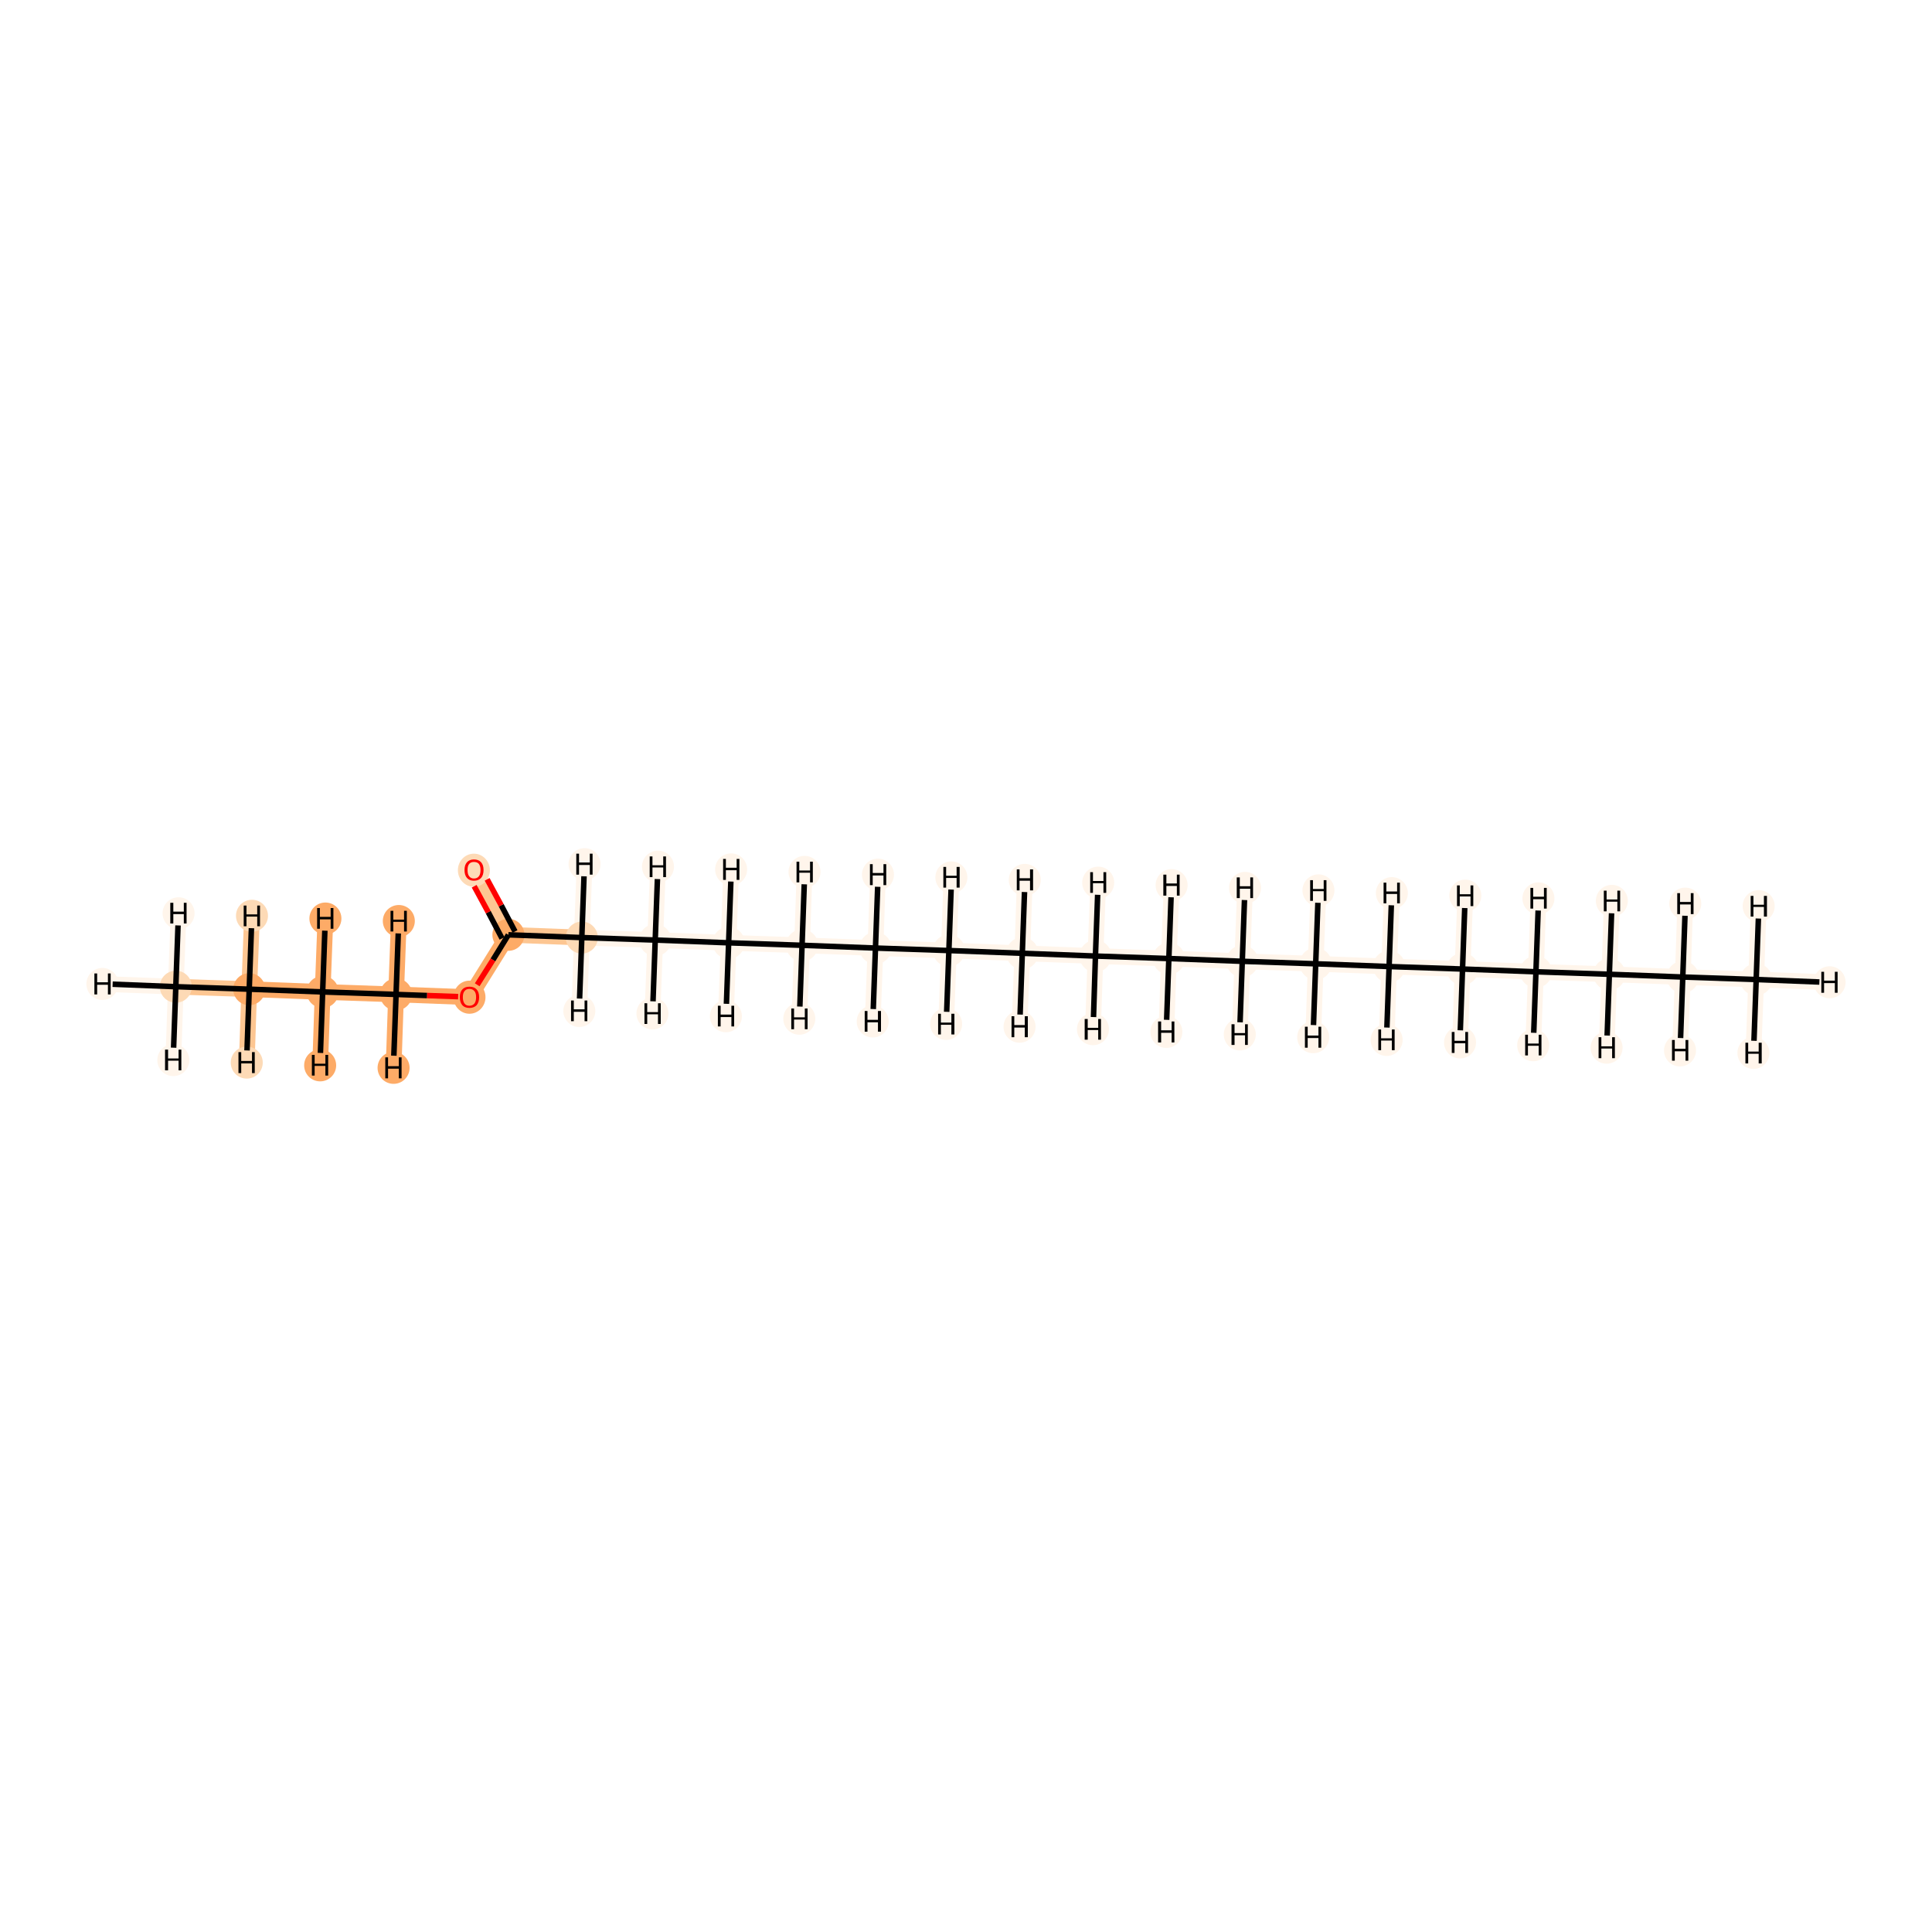 <?xml version='1.0' encoding='iso-8859-1'?>
<svg version='1.1' baseProfile='full'
              xmlns='http://www.w3.org/2000/svg'
                      xmlns:rdkit='http://www.rdkit.org/xml'
                      xmlns:xlink='http://www.w3.org/1999/xlink'
                  xml:space='preserve'
width='700px' height='700px' viewBox='0 0 700 700'>
<!-- END OF HEADER -->
<rect style='opacity:1.0;fill:#FFFFFF;stroke:none' width='700.0' height='700.0' x='0.0' y='0.0'> </rect>
<path d='M 636.3,354.9 L 609.7,354.0' style='fill:none;fill-rule:evenodd;stroke:#FFF5EB;stroke-width:5.7px;stroke-linecap:butt;stroke-linejoin:miter;stroke-opacity:1' />
<path d='M 636.3,354.9 L 662.9,355.9' style='fill:none;fill-rule:evenodd;stroke:#FFF5EB;stroke-width:5.7px;stroke-linecap:butt;stroke-linejoin:miter;stroke-opacity:1' />
<path d='M 636.3,354.9 L 635.3,381.5' style='fill:none;fill-rule:evenodd;stroke:#FFF5EB;stroke-width:5.7px;stroke-linecap:butt;stroke-linejoin:miter;stroke-opacity:1' />
<path d='M 636.3,354.9 L 637.2,328.3' style='fill:none;fill-rule:evenodd;stroke:#FFF5EB;stroke-width:5.7px;stroke-linecap:butt;stroke-linejoin:miter;stroke-opacity:1' />
<path d='M 609.7,354.0 L 583.1,353.0' style='fill:none;fill-rule:evenodd;stroke:#FFF5EB;stroke-width:5.7px;stroke-linecap:butt;stroke-linejoin:miter;stroke-opacity:1' />
<path d='M 609.7,354.0 L 608.7,380.6' style='fill:none;fill-rule:evenodd;stroke:#FFF5EB;stroke-width:5.7px;stroke-linecap:butt;stroke-linejoin:miter;stroke-opacity:1' />
<path d='M 609.7,354.0 L 610.6,327.4' style='fill:none;fill-rule:evenodd;stroke:#FFF5EB;stroke-width:5.7px;stroke-linecap:butt;stroke-linejoin:miter;stroke-opacity:1' />
<path d='M 583.1,353.0 L 556.5,352.1' style='fill:none;fill-rule:evenodd;stroke:#FFF5EB;stroke-width:5.7px;stroke-linecap:butt;stroke-linejoin:miter;stroke-opacity:1' />
<path d='M 583.1,353.0 L 584.0,326.4' style='fill:none;fill-rule:evenodd;stroke:#FFF5EB;stroke-width:5.7px;stroke-linecap:butt;stroke-linejoin:miter;stroke-opacity:1' />
<path d='M 583.1,353.0 L 582.1,379.6' style='fill:none;fill-rule:evenodd;stroke:#FFF5EB;stroke-width:5.7px;stroke-linecap:butt;stroke-linejoin:miter;stroke-opacity:1' />
<path d='M 556.5,352.1 L 529.9,351.1' style='fill:none;fill-rule:evenodd;stroke:#FFF5EB;stroke-width:5.7px;stroke-linecap:butt;stroke-linejoin:miter;stroke-opacity:1' />
<path d='M 556.5,352.1 L 555.5,378.7' style='fill:none;fill-rule:evenodd;stroke:#FFF5EB;stroke-width:5.7px;stroke-linecap:butt;stroke-linejoin:miter;stroke-opacity:1' />
<path d='M 556.5,352.1 L 557.4,325.5' style='fill:none;fill-rule:evenodd;stroke:#FFF5EB;stroke-width:5.7px;stroke-linecap:butt;stroke-linejoin:miter;stroke-opacity:1' />
<path d='M 529.9,351.1 L 503.3,350.2' style='fill:none;fill-rule:evenodd;stroke:#FFF5EB;stroke-width:5.7px;stroke-linecap:butt;stroke-linejoin:miter;stroke-opacity:1' />
<path d='M 529.9,351.1 L 530.9,324.5' style='fill:none;fill-rule:evenodd;stroke:#FFF5EB;stroke-width:5.7px;stroke-linecap:butt;stroke-linejoin:miter;stroke-opacity:1' />
<path d='M 529.9,351.1 L 529.0,377.7' style='fill:none;fill-rule:evenodd;stroke:#FFF5EB;stroke-width:5.7px;stroke-linecap:butt;stroke-linejoin:miter;stroke-opacity:1' />
<path d='M 503.3,350.2 L 476.7,349.2' style='fill:none;fill-rule:evenodd;stroke:#FFF5EB;stroke-width:5.7px;stroke-linecap:butt;stroke-linejoin:miter;stroke-opacity:1' />
<path d='M 503.3,350.2 L 502.4,376.8' style='fill:none;fill-rule:evenodd;stroke:#FFF5EB;stroke-width:5.7px;stroke-linecap:butt;stroke-linejoin:miter;stroke-opacity:1' />
<path d='M 503.3,350.2 L 504.3,323.6' style='fill:none;fill-rule:evenodd;stroke:#FFF5EB;stroke-width:5.7px;stroke-linecap:butt;stroke-linejoin:miter;stroke-opacity:1' />
<path d='M 476.7,349.2 L 450.1,348.3' style='fill:none;fill-rule:evenodd;stroke:#FFF5EB;stroke-width:5.7px;stroke-linecap:butt;stroke-linejoin:miter;stroke-opacity:1' />
<path d='M 476.7,349.2 L 477.7,322.6' style='fill:none;fill-rule:evenodd;stroke:#FFF5EB;stroke-width:5.7px;stroke-linecap:butt;stroke-linejoin:miter;stroke-opacity:1' />
<path d='M 476.7,349.2 L 475.8,375.8' style='fill:none;fill-rule:evenodd;stroke:#FFF5EB;stroke-width:5.7px;stroke-linecap:butt;stroke-linejoin:miter;stroke-opacity:1' />
<path d='M 450.1,348.3 L 423.5,347.3' style='fill:none;fill-rule:evenodd;stroke:#FFF5EB;stroke-width:5.7px;stroke-linecap:butt;stroke-linejoin:miter;stroke-opacity:1' />
<path d='M 450.1,348.3 L 449.2,374.8' style='fill:none;fill-rule:evenodd;stroke:#FFF5EB;stroke-width:5.7px;stroke-linecap:butt;stroke-linejoin:miter;stroke-opacity:1' />
<path d='M 450.1,348.3 L 451.1,321.7' style='fill:none;fill-rule:evenodd;stroke:#FFF5EB;stroke-width:5.7px;stroke-linecap:butt;stroke-linejoin:miter;stroke-opacity:1' />
<path d='M 423.5,347.3 L 396.9,346.4' style='fill:none;fill-rule:evenodd;stroke:#FFF5EB;stroke-width:5.7px;stroke-linecap:butt;stroke-linejoin:miter;stroke-opacity:1' />
<path d='M 423.5,347.3 L 424.5,320.7' style='fill:none;fill-rule:evenodd;stroke:#FFF5EB;stroke-width:5.7px;stroke-linecap:butt;stroke-linejoin:miter;stroke-opacity:1' />
<path d='M 423.5,347.3 L 422.6,373.9' style='fill:none;fill-rule:evenodd;stroke:#FFF5EB;stroke-width:5.7px;stroke-linecap:butt;stroke-linejoin:miter;stroke-opacity:1' />
<path d='M 396.9,346.4 L 370.4,345.4' style='fill:none;fill-rule:evenodd;stroke:#FFF5EB;stroke-width:5.7px;stroke-linecap:butt;stroke-linejoin:miter;stroke-opacity:1' />
<path d='M 396.9,346.4 L 396.0,372.9' style='fill:none;fill-rule:evenodd;stroke:#FFF5EB;stroke-width:5.7px;stroke-linecap:butt;stroke-linejoin:miter;stroke-opacity:1' />
<path d='M 396.9,346.4 L 397.9,319.8' style='fill:none;fill-rule:evenodd;stroke:#FFF5EB;stroke-width:5.7px;stroke-linecap:butt;stroke-linejoin:miter;stroke-opacity:1' />
<path d='M 370.4,345.4 L 343.8,344.4' style='fill:none;fill-rule:evenodd;stroke:#FFF5EB;stroke-width:5.7px;stroke-linecap:butt;stroke-linejoin:miter;stroke-opacity:1' />
<path d='M 370.4,345.4 L 371.3,318.8' style='fill:none;fill-rule:evenodd;stroke:#FFF5EB;stroke-width:5.7px;stroke-linecap:butt;stroke-linejoin:miter;stroke-opacity:1' />
<path d='M 370.4,345.4 L 369.4,372.0' style='fill:none;fill-rule:evenodd;stroke:#FFF5EB;stroke-width:5.7px;stroke-linecap:butt;stroke-linejoin:miter;stroke-opacity:1' />
<path d='M 343.8,344.4 L 317.2,343.5' style='fill:none;fill-rule:evenodd;stroke:#FFF5EB;stroke-width:5.7px;stroke-linecap:butt;stroke-linejoin:miter;stroke-opacity:1' />
<path d='M 343.8,344.4 L 342.8,371.0' style='fill:none;fill-rule:evenodd;stroke:#FFF5EB;stroke-width:5.7px;stroke-linecap:butt;stroke-linejoin:miter;stroke-opacity:1' />
<path d='M 343.8,344.4 L 344.7,317.9' style='fill:none;fill-rule:evenodd;stroke:#FFF5EB;stroke-width:5.7px;stroke-linecap:butt;stroke-linejoin:miter;stroke-opacity:1' />
<path d='M 317.2,343.5 L 290.6,342.5' style='fill:none;fill-rule:evenodd;stroke:#FFF5EB;stroke-width:5.7px;stroke-linecap:butt;stroke-linejoin:miter;stroke-opacity:1' />
<path d='M 317.2,343.5 L 318.1,316.9' style='fill:none;fill-rule:evenodd;stroke:#FFF5EB;stroke-width:5.7px;stroke-linecap:butt;stroke-linejoin:miter;stroke-opacity:1' />
<path d='M 317.2,343.5 L 316.2,370.1' style='fill:none;fill-rule:evenodd;stroke:#FFF5EB;stroke-width:5.7px;stroke-linecap:butt;stroke-linejoin:miter;stroke-opacity:1' />
<path d='M 290.6,342.5 L 264.0,341.6' style='fill:none;fill-rule:evenodd;stroke:#FFF5EB;stroke-width:5.7px;stroke-linecap:butt;stroke-linejoin:miter;stroke-opacity:1' />
<path d='M 290.6,342.5 L 289.6,369.1' style='fill:none;fill-rule:evenodd;stroke:#FFF5EB;stroke-width:5.7px;stroke-linecap:butt;stroke-linejoin:miter;stroke-opacity:1' />
<path d='M 290.6,342.5 L 291.5,315.9' style='fill:none;fill-rule:evenodd;stroke:#FFF5EB;stroke-width:5.7px;stroke-linecap:butt;stroke-linejoin:miter;stroke-opacity:1' />
<path d='M 264.0,341.6 L 237.4,340.6' style='fill:none;fill-rule:evenodd;stroke:#FFF5EB;stroke-width:5.7px;stroke-linecap:butt;stroke-linejoin:miter;stroke-opacity:1' />
<path d='M 264.0,341.6 L 264.9,315.0' style='fill:none;fill-rule:evenodd;stroke:#FFF5EB;stroke-width:5.7px;stroke-linecap:butt;stroke-linejoin:miter;stroke-opacity:1' />
<path d='M 264.0,341.6 L 263.0,368.2' style='fill:none;fill-rule:evenodd;stroke:#FFF5EB;stroke-width:5.7px;stroke-linecap:butt;stroke-linejoin:miter;stroke-opacity:1' />
<path d='M 237.4,340.6 L 210.8,339.7' style='fill:none;fill-rule:evenodd;stroke:#FFF5EB;stroke-width:5.7px;stroke-linecap:butt;stroke-linejoin:miter;stroke-opacity:1' />
<path d='M 237.4,340.6 L 236.4,367.2' style='fill:none;fill-rule:evenodd;stroke:#FFF5EB;stroke-width:5.7px;stroke-linecap:butt;stroke-linejoin:miter;stroke-opacity:1' />
<path d='M 237.4,340.6 L 238.4,314.0' style='fill:none;fill-rule:evenodd;stroke:#FFF5EB;stroke-width:5.7px;stroke-linecap:butt;stroke-linejoin:miter;stroke-opacity:1' />
<path d='M 210.8,339.7 L 184.2,338.7' style='fill:none;fill-rule:evenodd;stroke:#FDC692;stroke-width:5.7px;stroke-linecap:butt;stroke-linejoin:miter;stroke-opacity:1' />
<path d='M 210.8,339.7 L 209.9,366.3' style='fill:none;fill-rule:evenodd;stroke:#FFF5EB;stroke-width:5.7px;stroke-linecap:butt;stroke-linejoin:miter;stroke-opacity:1' />
<path d='M 210.8,339.7 L 211.8,313.1' style='fill:none;fill-rule:evenodd;stroke:#FFF5EB;stroke-width:5.7px;stroke-linecap:butt;stroke-linejoin:miter;stroke-opacity:1' />
<path d='M 184.2,338.7 L 171.7,315.2' style='fill:none;fill-rule:evenodd;stroke:#FDC692;stroke-width:5.7px;stroke-linecap:butt;stroke-linejoin:miter;stroke-opacity:1' />
<path d='M 184.2,338.7 L 170.1,361.3' style='fill:none;fill-rule:evenodd;stroke:#FDAB67;stroke-width:5.7px;stroke-linecap:butt;stroke-linejoin:miter;stroke-opacity:1' />
<path d='M 170.1,361.3 L 143.5,360.3' style='fill:none;fill-rule:evenodd;stroke:#FDAB67;stroke-width:5.7px;stroke-linecap:butt;stroke-linejoin:miter;stroke-opacity:1' />
<path d='M 143.5,360.3 L 116.9,359.4' style='fill:none;fill-rule:evenodd;stroke:#FDAB67;stroke-width:5.7px;stroke-linecap:butt;stroke-linejoin:miter;stroke-opacity:1' />
<path d='M 143.5,360.3 L 144.5,333.7' style='fill:none;fill-rule:evenodd;stroke:#FDAB67;stroke-width:5.7px;stroke-linecap:butt;stroke-linejoin:miter;stroke-opacity:1' />
<path d='M 143.5,360.3 L 142.6,386.9' style='fill:none;fill-rule:evenodd;stroke:#FDAB67;stroke-width:5.7px;stroke-linecap:butt;stroke-linejoin:miter;stroke-opacity:1' />
<path d='M 116.9,359.4 L 90.3,358.4' style='fill:none;fill-rule:evenodd;stroke:#FDAB67;stroke-width:5.7px;stroke-linecap:butt;stroke-linejoin:miter;stroke-opacity:1' />
<path d='M 116.9,359.4 L 117.9,332.8' style='fill:none;fill-rule:evenodd;stroke:#FDAB67;stroke-width:5.7px;stroke-linecap:butt;stroke-linejoin:miter;stroke-opacity:1' />
<path d='M 116.9,359.4 L 116.0,386.0' style='fill:none;fill-rule:evenodd;stroke:#FDAB67;stroke-width:5.7px;stroke-linecap:butt;stroke-linejoin:miter;stroke-opacity:1' />
<path d='M 90.3,358.4 L 63.7,357.5' style='fill:none;fill-rule:evenodd;stroke:#FDC692;stroke-width:5.7px;stroke-linecap:butt;stroke-linejoin:miter;stroke-opacity:1' />
<path d='M 90.3,358.4 L 89.4,385.0' style='fill:none;fill-rule:evenodd;stroke:#FDC692;stroke-width:5.7px;stroke-linecap:butt;stroke-linejoin:miter;stroke-opacity:1' />
<path d='M 90.3,358.4 L 91.3,331.8' style='fill:none;fill-rule:evenodd;stroke:#FDC692;stroke-width:5.7px;stroke-linecap:butt;stroke-linejoin:miter;stroke-opacity:1' />
<path d='M 63.7,357.5 L 37.1,356.5' style='fill:none;fill-rule:evenodd;stroke:#FFF5EB;stroke-width:5.7px;stroke-linecap:butt;stroke-linejoin:miter;stroke-opacity:1' />
<path d='M 63.7,357.5 L 64.7,330.9' style='fill:none;fill-rule:evenodd;stroke:#FFF5EB;stroke-width:5.7px;stroke-linecap:butt;stroke-linejoin:miter;stroke-opacity:1' />
<path d='M 63.7,357.5 L 62.8,384.1' style='fill:none;fill-rule:evenodd;stroke:#FFF5EB;stroke-width:5.7px;stroke-linecap:butt;stroke-linejoin:miter;stroke-opacity:1' />
<ellipse cx='636.3' cy='354.9' rx='5.3' ry='5.3'  style='fill:#FFF5EB;fill-rule:evenodd;stroke:#FFF5EB;stroke-width:1.0px;stroke-linecap:butt;stroke-linejoin:miter;stroke-opacity:1' />
<ellipse cx='609.7' cy='354.0' rx='5.3' ry='5.3'  style='fill:#FFF5EB;fill-rule:evenodd;stroke:#FFF5EB;stroke-width:1.0px;stroke-linecap:butt;stroke-linejoin:miter;stroke-opacity:1' />
<ellipse cx='583.1' cy='353.0' rx='5.3' ry='5.3'  style='fill:#FFF5EB;fill-rule:evenodd;stroke:#FFF5EB;stroke-width:1.0px;stroke-linecap:butt;stroke-linejoin:miter;stroke-opacity:1' />
<ellipse cx='556.5' cy='352.1' rx='5.3' ry='5.3'  style='fill:#FFF5EB;fill-rule:evenodd;stroke:#FFF5EB;stroke-width:1.0px;stroke-linecap:butt;stroke-linejoin:miter;stroke-opacity:1' />
<ellipse cx='529.9' cy='351.1' rx='5.3' ry='5.3'  style='fill:#FFF5EB;fill-rule:evenodd;stroke:#FFF5EB;stroke-width:1.0px;stroke-linecap:butt;stroke-linejoin:miter;stroke-opacity:1' />
<ellipse cx='503.3' cy='350.2' rx='5.3' ry='5.3'  style='fill:#FFF5EB;fill-rule:evenodd;stroke:#FFF5EB;stroke-width:1.0px;stroke-linecap:butt;stroke-linejoin:miter;stroke-opacity:1' />
<ellipse cx='476.7' cy='349.2' rx='5.3' ry='5.3'  style='fill:#FFF5EB;fill-rule:evenodd;stroke:#FFF5EB;stroke-width:1.0px;stroke-linecap:butt;stroke-linejoin:miter;stroke-opacity:1' />
<ellipse cx='450.1' cy='348.3' rx='5.3' ry='5.3'  style='fill:#FFF5EB;fill-rule:evenodd;stroke:#FFF5EB;stroke-width:1.0px;stroke-linecap:butt;stroke-linejoin:miter;stroke-opacity:1' />
<ellipse cx='423.5' cy='347.3' rx='5.3' ry='5.3'  style='fill:#FFF5EB;fill-rule:evenodd;stroke:#FFF5EB;stroke-width:1.0px;stroke-linecap:butt;stroke-linejoin:miter;stroke-opacity:1' />
<ellipse cx='396.9' cy='346.4' rx='5.3' ry='5.3'  style='fill:#FFF5EB;fill-rule:evenodd;stroke:#FFF5EB;stroke-width:1.0px;stroke-linecap:butt;stroke-linejoin:miter;stroke-opacity:1' />
<ellipse cx='370.4' cy='345.4' rx='5.3' ry='5.3'  style='fill:#FFF5EB;fill-rule:evenodd;stroke:#FFF5EB;stroke-width:1.0px;stroke-linecap:butt;stroke-linejoin:miter;stroke-opacity:1' />
<ellipse cx='343.8' cy='344.4' rx='5.3' ry='5.3'  style='fill:#FFF5EB;fill-rule:evenodd;stroke:#FFF5EB;stroke-width:1.0px;stroke-linecap:butt;stroke-linejoin:miter;stroke-opacity:1' />
<ellipse cx='317.2' cy='343.5' rx='5.3' ry='5.3'  style='fill:#FFF5EB;fill-rule:evenodd;stroke:#FFF5EB;stroke-width:1.0px;stroke-linecap:butt;stroke-linejoin:miter;stroke-opacity:1' />
<ellipse cx='290.6' cy='342.5' rx='5.3' ry='5.3'  style='fill:#FFF5EB;fill-rule:evenodd;stroke:#FFF5EB;stroke-width:1.0px;stroke-linecap:butt;stroke-linejoin:miter;stroke-opacity:1' />
<ellipse cx='264.0' cy='341.6' rx='5.3' ry='5.3'  style='fill:#FFF5EB;fill-rule:evenodd;stroke:#FFF5EB;stroke-width:1.0px;stroke-linecap:butt;stroke-linejoin:miter;stroke-opacity:1' />
<ellipse cx='237.4' cy='340.6' rx='5.3' ry='5.3'  style='fill:#FFF5EB;fill-rule:evenodd;stroke:#FFF5EB;stroke-width:1.0px;stroke-linecap:butt;stroke-linejoin:miter;stroke-opacity:1' />
<ellipse cx='210.8' cy='339.7' rx='5.3' ry='5.3'  style='fill:#FDDAB6;fill-rule:evenodd;stroke:#FDDAB6;stroke-width:1.0px;stroke-linecap:butt;stroke-linejoin:miter;stroke-opacity:1' />
<ellipse cx='184.2' cy='338.7' rx='5.3' ry='5.3'  style='fill:#FDAB67;fill-rule:evenodd;stroke:#FDAB67;stroke-width:1.0px;stroke-linecap:butt;stroke-linejoin:miter;stroke-opacity:1' />
<ellipse cx='171.7' cy='315.3' rx='5.3' ry='5.5'  style='fill:#FDDAB6;fill-rule:evenodd;stroke:#FDDAB6;stroke-width:1.0px;stroke-linecap:butt;stroke-linejoin:miter;stroke-opacity:1' />
<ellipse cx='170.1' cy='361.3' rx='5.3' ry='5.5'  style='fill:#FDAB67;fill-rule:evenodd;stroke:#FDAB67;stroke-width:1.0px;stroke-linecap:butt;stroke-linejoin:miter;stroke-opacity:1' />
<ellipse cx='143.5' cy='360.3' rx='5.3' ry='5.3'  style='fill:#FDAB67;fill-rule:evenodd;stroke:#FDAB67;stroke-width:1.0px;stroke-linecap:butt;stroke-linejoin:miter;stroke-opacity:1' />
<ellipse cx='116.9' cy='359.4' rx='5.3' ry='5.3'  style='fill:#FDAB67;fill-rule:evenodd;stroke:#FDAB67;stroke-width:1.0px;stroke-linecap:butt;stroke-linejoin:miter;stroke-opacity:1' />
<ellipse cx='90.3' cy='358.4' rx='5.3' ry='5.3'  style='fill:#FDAB67;fill-rule:evenodd;stroke:#FDAB67;stroke-width:1.0px;stroke-linecap:butt;stroke-linejoin:miter;stroke-opacity:1' />
<ellipse cx='63.7' cy='357.5' rx='5.3' ry='5.3'  style='fill:#FDDAB6;fill-rule:evenodd;stroke:#FDDAB6;stroke-width:1.0px;stroke-linecap:butt;stroke-linejoin:miter;stroke-opacity:1' />
<ellipse cx='662.9' cy='355.9' rx='5.3' ry='5.3'  style='fill:#FFF5EB;fill-rule:evenodd;stroke:#FFF5EB;stroke-width:1.0px;stroke-linecap:butt;stroke-linejoin:miter;stroke-opacity:1' />
<ellipse cx='635.3' cy='381.5' rx='5.3' ry='5.3'  style='fill:#FFF5EB;fill-rule:evenodd;stroke:#FFF5EB;stroke-width:1.0px;stroke-linecap:butt;stroke-linejoin:miter;stroke-opacity:1' />
<ellipse cx='637.2' cy='328.3' rx='5.3' ry='5.3'  style='fill:#FFF5EB;fill-rule:evenodd;stroke:#FFF5EB;stroke-width:1.0px;stroke-linecap:butt;stroke-linejoin:miter;stroke-opacity:1' />
<ellipse cx='608.7' cy='380.6' rx='5.3' ry='5.3'  style='fill:#FFF5EB;fill-rule:evenodd;stroke:#FFF5EB;stroke-width:1.0px;stroke-linecap:butt;stroke-linejoin:miter;stroke-opacity:1' />
<ellipse cx='610.6' cy='327.4' rx='5.3' ry='5.3'  style='fill:#FFF5EB;fill-rule:evenodd;stroke:#FFF5EB;stroke-width:1.0px;stroke-linecap:butt;stroke-linejoin:miter;stroke-opacity:1' />
<ellipse cx='584.0' cy='326.4' rx='5.3' ry='5.3'  style='fill:#FFF5EB;fill-rule:evenodd;stroke:#FFF5EB;stroke-width:1.0px;stroke-linecap:butt;stroke-linejoin:miter;stroke-opacity:1' />
<ellipse cx='582.1' cy='379.6' rx='5.3' ry='5.3'  style='fill:#FFF5EB;fill-rule:evenodd;stroke:#FFF5EB;stroke-width:1.0px;stroke-linecap:butt;stroke-linejoin:miter;stroke-opacity:1' />
<ellipse cx='555.5' cy='378.7' rx='5.3' ry='5.3'  style='fill:#FFF5EB;fill-rule:evenodd;stroke:#FFF5EB;stroke-width:1.0px;stroke-linecap:butt;stroke-linejoin:miter;stroke-opacity:1' />
<ellipse cx='557.4' cy='325.5' rx='5.3' ry='5.3'  style='fill:#FFF5EB;fill-rule:evenodd;stroke:#FFF5EB;stroke-width:1.0px;stroke-linecap:butt;stroke-linejoin:miter;stroke-opacity:1' />
<ellipse cx='530.9' cy='324.5' rx='5.3' ry='5.3'  style='fill:#FFF5EB;fill-rule:evenodd;stroke:#FFF5EB;stroke-width:1.0px;stroke-linecap:butt;stroke-linejoin:miter;stroke-opacity:1' />
<ellipse cx='529.0' cy='377.7' rx='5.3' ry='5.3'  style='fill:#FFF5EB;fill-rule:evenodd;stroke:#FFF5EB;stroke-width:1.0px;stroke-linecap:butt;stroke-linejoin:miter;stroke-opacity:1' />
<ellipse cx='502.4' cy='376.8' rx='5.3' ry='5.3'  style='fill:#FFF5EB;fill-rule:evenodd;stroke:#FFF5EB;stroke-width:1.0px;stroke-linecap:butt;stroke-linejoin:miter;stroke-opacity:1' />
<ellipse cx='504.3' cy='323.6' rx='5.3' ry='5.3'  style='fill:#FFF5EB;fill-rule:evenodd;stroke:#FFF5EB;stroke-width:1.0px;stroke-linecap:butt;stroke-linejoin:miter;stroke-opacity:1' />
<ellipse cx='477.7' cy='322.6' rx='5.3' ry='5.3'  style='fill:#FFF5EB;fill-rule:evenodd;stroke:#FFF5EB;stroke-width:1.0px;stroke-linecap:butt;stroke-linejoin:miter;stroke-opacity:1' />
<ellipse cx='475.8' cy='375.8' rx='5.3' ry='5.3'  style='fill:#FFF5EB;fill-rule:evenodd;stroke:#FFF5EB;stroke-width:1.0px;stroke-linecap:butt;stroke-linejoin:miter;stroke-opacity:1' />
<ellipse cx='449.2' cy='374.8' rx='5.3' ry='5.3'  style='fill:#FFF5EB;fill-rule:evenodd;stroke:#FFF5EB;stroke-width:1.0px;stroke-linecap:butt;stroke-linejoin:miter;stroke-opacity:1' />
<ellipse cx='451.1' cy='321.7' rx='5.3' ry='5.3'  style='fill:#FFF5EB;fill-rule:evenodd;stroke:#FFF5EB;stroke-width:1.0px;stroke-linecap:butt;stroke-linejoin:miter;stroke-opacity:1' />
<ellipse cx='424.5' cy='320.7' rx='5.3' ry='5.3'  style='fill:#FFF5EB;fill-rule:evenodd;stroke:#FFF5EB;stroke-width:1.0px;stroke-linecap:butt;stroke-linejoin:miter;stroke-opacity:1' />
<ellipse cx='422.6' cy='373.9' rx='5.3' ry='5.3'  style='fill:#FFF5EB;fill-rule:evenodd;stroke:#FFF5EB;stroke-width:1.0px;stroke-linecap:butt;stroke-linejoin:miter;stroke-opacity:1' />
<ellipse cx='396.0' cy='372.9' rx='5.3' ry='5.3'  style='fill:#FFF5EB;fill-rule:evenodd;stroke:#FFF5EB;stroke-width:1.0px;stroke-linecap:butt;stroke-linejoin:miter;stroke-opacity:1' />
<ellipse cx='397.9' cy='319.8' rx='5.3' ry='5.3'  style='fill:#FFF5EB;fill-rule:evenodd;stroke:#FFF5EB;stroke-width:1.0px;stroke-linecap:butt;stroke-linejoin:miter;stroke-opacity:1' />
<ellipse cx='371.3' cy='318.8' rx='5.3' ry='5.3'  style='fill:#FFF5EB;fill-rule:evenodd;stroke:#FFF5EB;stroke-width:1.0px;stroke-linecap:butt;stroke-linejoin:miter;stroke-opacity:1' />
<ellipse cx='369.4' cy='372.0' rx='5.3' ry='5.3'  style='fill:#FFF5EB;fill-rule:evenodd;stroke:#FFF5EB;stroke-width:1.0px;stroke-linecap:butt;stroke-linejoin:miter;stroke-opacity:1' />
<ellipse cx='342.8' cy='371.0' rx='5.3' ry='5.3'  style='fill:#FFF5EB;fill-rule:evenodd;stroke:#FFF5EB;stroke-width:1.0px;stroke-linecap:butt;stroke-linejoin:miter;stroke-opacity:1' />
<ellipse cx='344.7' cy='317.9' rx='5.3' ry='5.3'  style='fill:#FFF5EB;fill-rule:evenodd;stroke:#FFF5EB;stroke-width:1.0px;stroke-linecap:butt;stroke-linejoin:miter;stroke-opacity:1' />
<ellipse cx='318.1' cy='316.9' rx='5.3' ry='5.3'  style='fill:#FFF5EB;fill-rule:evenodd;stroke:#FFF5EB;stroke-width:1.0px;stroke-linecap:butt;stroke-linejoin:miter;stroke-opacity:1' />
<ellipse cx='316.2' cy='370.1' rx='5.3' ry='5.3'  style='fill:#FFF5EB;fill-rule:evenodd;stroke:#FFF5EB;stroke-width:1.0px;stroke-linecap:butt;stroke-linejoin:miter;stroke-opacity:1' />
<ellipse cx='289.6' cy='369.1' rx='5.3' ry='5.3'  style='fill:#FFF5EB;fill-rule:evenodd;stroke:#FFF5EB;stroke-width:1.0px;stroke-linecap:butt;stroke-linejoin:miter;stroke-opacity:1' />
<ellipse cx='291.5' cy='315.9' rx='5.3' ry='5.3'  style='fill:#FFF5EB;fill-rule:evenodd;stroke:#FFF5EB;stroke-width:1.0px;stroke-linecap:butt;stroke-linejoin:miter;stroke-opacity:1' />
<ellipse cx='264.9' cy='315.0' rx='5.3' ry='5.3'  style='fill:#FFF5EB;fill-rule:evenodd;stroke:#FFF5EB;stroke-width:1.0px;stroke-linecap:butt;stroke-linejoin:miter;stroke-opacity:1' />
<ellipse cx='263.0' cy='368.2' rx='5.3' ry='5.3'  style='fill:#FFF5EB;fill-rule:evenodd;stroke:#FFF5EB;stroke-width:1.0px;stroke-linecap:butt;stroke-linejoin:miter;stroke-opacity:1' />
<ellipse cx='236.4' cy='367.2' rx='5.3' ry='5.3'  style='fill:#FFF5EB;fill-rule:evenodd;stroke:#FFF5EB;stroke-width:1.0px;stroke-linecap:butt;stroke-linejoin:miter;stroke-opacity:1' />
<ellipse cx='238.4' cy='314.0' rx='5.3' ry='5.3'  style='fill:#FFF5EB;fill-rule:evenodd;stroke:#FFF5EB;stroke-width:1.0px;stroke-linecap:butt;stroke-linejoin:miter;stroke-opacity:1' />
<ellipse cx='209.9' cy='366.3' rx='5.3' ry='5.3'  style='fill:#FFF5EB;fill-rule:evenodd;stroke:#FFF5EB;stroke-width:1.0px;stroke-linecap:butt;stroke-linejoin:miter;stroke-opacity:1' />
<ellipse cx='211.8' cy='313.1' rx='5.3' ry='5.3'  style='fill:#FFF5EB;fill-rule:evenodd;stroke:#FFF5EB;stroke-width:1.0px;stroke-linecap:butt;stroke-linejoin:miter;stroke-opacity:1' />
<ellipse cx='144.5' cy='333.7' rx='5.3' ry='5.3'  style='fill:#FDAB67;fill-rule:evenodd;stroke:#FDAB67;stroke-width:1.0px;stroke-linecap:butt;stroke-linejoin:miter;stroke-opacity:1' />
<ellipse cx='142.6' cy='386.9' rx='5.3' ry='5.3'  style='fill:#FDAB67;fill-rule:evenodd;stroke:#FDAB67;stroke-width:1.0px;stroke-linecap:butt;stroke-linejoin:miter;stroke-opacity:1' />
<ellipse cx='117.9' cy='332.8' rx='5.3' ry='5.3'  style='fill:#FDAB67;fill-rule:evenodd;stroke:#FDAB67;stroke-width:1.0px;stroke-linecap:butt;stroke-linejoin:miter;stroke-opacity:1' />
<ellipse cx='116.0' cy='386.0' rx='5.3' ry='5.3'  style='fill:#FDAB67;fill-rule:evenodd;stroke:#FDAB67;stroke-width:1.0px;stroke-linecap:butt;stroke-linejoin:miter;stroke-opacity:1' />
<ellipse cx='89.4' cy='385.0' rx='5.3' ry='5.3'  style='fill:#FDDAB6;fill-rule:evenodd;stroke:#FDDAB6;stroke-width:1.0px;stroke-linecap:butt;stroke-linejoin:miter;stroke-opacity:1' />
<ellipse cx='91.3' cy='331.8' rx='5.3' ry='5.3'  style='fill:#FDDAB6;fill-rule:evenodd;stroke:#FDDAB6;stroke-width:1.0px;stroke-linecap:butt;stroke-linejoin:miter;stroke-opacity:1' />
<ellipse cx='37.1' cy='356.5' rx='5.3' ry='5.3'  style='fill:#FFF5EB;fill-rule:evenodd;stroke:#FFF5EB;stroke-width:1.0px;stroke-linecap:butt;stroke-linejoin:miter;stroke-opacity:1' />
<ellipse cx='64.7' cy='330.9' rx='5.3' ry='5.3'  style='fill:#FFF5EB;fill-rule:evenodd;stroke:#FFF5EB;stroke-width:1.0px;stroke-linecap:butt;stroke-linejoin:miter;stroke-opacity:1' />
<ellipse cx='62.8' cy='384.1' rx='5.3' ry='5.3'  style='fill:#FFF5EB;fill-rule:evenodd;stroke:#FFF5EB;stroke-width:1.0px;stroke-linecap:butt;stroke-linejoin:miter;stroke-opacity:1' />
<path class='bond-0 atom-0 atom-1' d='M 636.3,354.9 L 609.7,354.0' style='fill:none;fill-rule:evenodd;stroke:#000000;stroke-width:2.0px;stroke-linecap:butt;stroke-linejoin:miter;stroke-opacity:1' />
<path class='bond-23 atom-0 atom-24' d='M 636.3,354.9 L 659.2,355.8' style='fill:none;fill-rule:evenodd;stroke:#000000;stroke-width:2.0px;stroke-linecap:butt;stroke-linejoin:miter;stroke-opacity:1' />
<path class='bond-24 atom-0 atom-25' d='M 636.3,354.9 L 635.5,377.1' style='fill:none;fill-rule:evenodd;stroke:#000000;stroke-width:2.0px;stroke-linecap:butt;stroke-linejoin:miter;stroke-opacity:1' />
<path class='bond-25 atom-0 atom-26' d='M 636.3,354.9 L 637.1,332.8' style='fill:none;fill-rule:evenodd;stroke:#000000;stroke-width:2.0px;stroke-linecap:butt;stroke-linejoin:miter;stroke-opacity:1' />
<path class='bond-1 atom-1 atom-2' d='M 609.7,354.0 L 583.1,353.0' style='fill:none;fill-rule:evenodd;stroke:#000000;stroke-width:2.0px;stroke-linecap:butt;stroke-linejoin:miter;stroke-opacity:1' />
<path class='bond-26 atom-1 atom-27' d='M 609.7,354.0 L 608.9,376.1' style='fill:none;fill-rule:evenodd;stroke:#000000;stroke-width:2.0px;stroke-linecap:butt;stroke-linejoin:miter;stroke-opacity:1' />
<path class='bond-27 atom-1 atom-28' d='M 609.7,354.0 L 610.5,331.8' style='fill:none;fill-rule:evenodd;stroke:#000000;stroke-width:2.0px;stroke-linecap:butt;stroke-linejoin:miter;stroke-opacity:1' />
<path class='bond-2 atom-2 atom-3' d='M 583.1,353.0 L 556.5,352.1' style='fill:none;fill-rule:evenodd;stroke:#000000;stroke-width:2.0px;stroke-linecap:butt;stroke-linejoin:miter;stroke-opacity:1' />
<path class='bond-28 atom-2 atom-29' d='M 583.1,353.0 L 583.9,330.9' style='fill:none;fill-rule:evenodd;stroke:#000000;stroke-width:2.0px;stroke-linecap:butt;stroke-linejoin:miter;stroke-opacity:1' />
<path class='bond-29 atom-2 atom-30' d='M 583.1,353.0 L 582.3,375.2' style='fill:none;fill-rule:evenodd;stroke:#000000;stroke-width:2.0px;stroke-linecap:butt;stroke-linejoin:miter;stroke-opacity:1' />
<path class='bond-3 atom-3 atom-4' d='M 556.5,352.1 L 529.9,351.1' style='fill:none;fill-rule:evenodd;stroke:#000000;stroke-width:2.0px;stroke-linecap:butt;stroke-linejoin:miter;stroke-opacity:1' />
<path class='bond-30 atom-3 atom-31' d='M 556.5,352.1 L 555.7,374.2' style='fill:none;fill-rule:evenodd;stroke:#000000;stroke-width:2.0px;stroke-linecap:butt;stroke-linejoin:miter;stroke-opacity:1' />
<path class='bond-31 atom-3 atom-32' d='M 556.5,352.1 L 557.3,329.9' style='fill:none;fill-rule:evenodd;stroke:#000000;stroke-width:2.0px;stroke-linecap:butt;stroke-linejoin:miter;stroke-opacity:1' />
<path class='bond-4 atom-4 atom-5' d='M 529.9,351.1 L 503.3,350.2' style='fill:none;fill-rule:evenodd;stroke:#000000;stroke-width:2.0px;stroke-linecap:butt;stroke-linejoin:miter;stroke-opacity:1' />
<path class='bond-32 atom-4 atom-33' d='M 529.9,351.1 L 530.7,329.0' style='fill:none;fill-rule:evenodd;stroke:#000000;stroke-width:2.0px;stroke-linecap:butt;stroke-linejoin:miter;stroke-opacity:1' />
<path class='bond-33 atom-4 atom-34' d='M 529.9,351.1 L 529.1,373.3' style='fill:none;fill-rule:evenodd;stroke:#000000;stroke-width:2.0px;stroke-linecap:butt;stroke-linejoin:miter;stroke-opacity:1' />
<path class='bond-5 atom-5 atom-6' d='M 503.3,350.2 L 476.7,349.2' style='fill:none;fill-rule:evenodd;stroke:#000000;stroke-width:2.0px;stroke-linecap:butt;stroke-linejoin:miter;stroke-opacity:1' />
<path class='bond-34 atom-5 atom-35' d='M 503.3,350.2 L 502.5,372.3' style='fill:none;fill-rule:evenodd;stroke:#000000;stroke-width:2.0px;stroke-linecap:butt;stroke-linejoin:miter;stroke-opacity:1' />
<path class='bond-35 atom-5 atom-36' d='M 503.3,350.2 L 504.1,328.0' style='fill:none;fill-rule:evenodd;stroke:#000000;stroke-width:2.0px;stroke-linecap:butt;stroke-linejoin:miter;stroke-opacity:1' />
<path class='bond-6 atom-6 atom-7' d='M 476.7,349.2 L 450.1,348.3' style='fill:none;fill-rule:evenodd;stroke:#000000;stroke-width:2.0px;stroke-linecap:butt;stroke-linejoin:miter;stroke-opacity:1' />
<path class='bond-36 atom-6 atom-37' d='M 476.7,349.2 L 477.5,327.1' style='fill:none;fill-rule:evenodd;stroke:#000000;stroke-width:2.0px;stroke-linecap:butt;stroke-linejoin:miter;stroke-opacity:1' />
<path class='bond-37 atom-6 atom-38' d='M 476.7,349.2 L 475.9,371.4' style='fill:none;fill-rule:evenodd;stroke:#000000;stroke-width:2.0px;stroke-linecap:butt;stroke-linejoin:miter;stroke-opacity:1' />
<path class='bond-7 atom-7 atom-8' d='M 450.1,348.3 L 423.5,347.3' style='fill:none;fill-rule:evenodd;stroke:#000000;stroke-width:2.0px;stroke-linecap:butt;stroke-linejoin:miter;stroke-opacity:1' />
<path class='bond-38 atom-7 atom-39' d='M 450.1,348.3 L 449.3,370.4' style='fill:none;fill-rule:evenodd;stroke:#000000;stroke-width:2.0px;stroke-linecap:butt;stroke-linejoin:miter;stroke-opacity:1' />
<path class='bond-39 atom-7 atom-40' d='M 450.1,348.3 L 450.9,326.1' style='fill:none;fill-rule:evenodd;stroke:#000000;stroke-width:2.0px;stroke-linecap:butt;stroke-linejoin:miter;stroke-opacity:1' />
<path class='bond-8 atom-8 atom-9' d='M 423.5,347.3 L 396.9,346.4' style='fill:none;fill-rule:evenodd;stroke:#000000;stroke-width:2.0px;stroke-linecap:butt;stroke-linejoin:miter;stroke-opacity:1' />
<path class='bond-40 atom-8 atom-41' d='M 423.5,347.3 L 424.3,325.1' style='fill:none;fill-rule:evenodd;stroke:#000000;stroke-width:2.0px;stroke-linecap:butt;stroke-linejoin:miter;stroke-opacity:1' />
<path class='bond-41 atom-8 atom-42' d='M 423.5,347.3 L 422.7,369.5' style='fill:none;fill-rule:evenodd;stroke:#000000;stroke-width:2.0px;stroke-linecap:butt;stroke-linejoin:miter;stroke-opacity:1' />
<path class='bond-9 atom-9 atom-10' d='M 396.9,346.4 L 370.4,345.4' style='fill:none;fill-rule:evenodd;stroke:#000000;stroke-width:2.0px;stroke-linecap:butt;stroke-linejoin:miter;stroke-opacity:1' />
<path class='bond-42 atom-9 atom-43' d='M 396.9,346.4 L 396.2,368.5' style='fill:none;fill-rule:evenodd;stroke:#000000;stroke-width:2.0px;stroke-linecap:butt;stroke-linejoin:miter;stroke-opacity:1' />
<path class='bond-43 atom-9 atom-44' d='M 396.9,346.4 L 397.7,324.2' style='fill:none;fill-rule:evenodd;stroke:#000000;stroke-width:2.0px;stroke-linecap:butt;stroke-linejoin:miter;stroke-opacity:1' />
<path class='bond-10 atom-10 atom-11' d='M 370.4,345.4 L 343.8,344.4' style='fill:none;fill-rule:evenodd;stroke:#000000;stroke-width:2.0px;stroke-linecap:butt;stroke-linejoin:miter;stroke-opacity:1' />
<path class='bond-44 atom-10 atom-45' d='M 370.4,345.4 L 371.2,323.2' style='fill:none;fill-rule:evenodd;stroke:#000000;stroke-width:2.0px;stroke-linecap:butt;stroke-linejoin:miter;stroke-opacity:1' />
<path class='bond-45 atom-10 atom-46' d='M 370.4,345.4 L 369.6,367.6' style='fill:none;fill-rule:evenodd;stroke:#000000;stroke-width:2.0px;stroke-linecap:butt;stroke-linejoin:miter;stroke-opacity:1' />
<path class='bond-11 atom-11 atom-12' d='M 343.8,344.4 L 317.2,343.5' style='fill:none;fill-rule:evenodd;stroke:#000000;stroke-width:2.0px;stroke-linecap:butt;stroke-linejoin:miter;stroke-opacity:1' />
<path class='bond-46 atom-11 atom-47' d='M 343.8,344.4 L 343.0,366.6' style='fill:none;fill-rule:evenodd;stroke:#000000;stroke-width:2.0px;stroke-linecap:butt;stroke-linejoin:miter;stroke-opacity:1' />
<path class='bond-47 atom-11 atom-48' d='M 343.8,344.4 L 344.6,322.3' style='fill:none;fill-rule:evenodd;stroke:#000000;stroke-width:2.0px;stroke-linecap:butt;stroke-linejoin:miter;stroke-opacity:1' />
<path class='bond-12 atom-12 atom-13' d='M 317.2,343.5 L 290.6,342.5' style='fill:none;fill-rule:evenodd;stroke:#000000;stroke-width:2.0px;stroke-linecap:butt;stroke-linejoin:miter;stroke-opacity:1' />
<path class='bond-48 atom-12 atom-49' d='M 317.2,343.5 L 318.0,321.3' style='fill:none;fill-rule:evenodd;stroke:#000000;stroke-width:2.0px;stroke-linecap:butt;stroke-linejoin:miter;stroke-opacity:1' />
<path class='bond-49 atom-12 atom-50' d='M 317.2,343.5 L 316.4,365.6' style='fill:none;fill-rule:evenodd;stroke:#000000;stroke-width:2.0px;stroke-linecap:butt;stroke-linejoin:miter;stroke-opacity:1' />
<path class='bond-13 atom-13 atom-14' d='M 290.6,342.5 L 264.0,341.6' style='fill:none;fill-rule:evenodd;stroke:#000000;stroke-width:2.0px;stroke-linecap:butt;stroke-linejoin:miter;stroke-opacity:1' />
<path class='bond-50 atom-13 atom-51' d='M 290.6,342.5 L 289.8,364.7' style='fill:none;fill-rule:evenodd;stroke:#000000;stroke-width:2.0px;stroke-linecap:butt;stroke-linejoin:miter;stroke-opacity:1' />
<path class='bond-51 atom-13 atom-52' d='M 290.6,342.5 L 291.4,320.4' style='fill:none;fill-rule:evenodd;stroke:#000000;stroke-width:2.0px;stroke-linecap:butt;stroke-linejoin:miter;stroke-opacity:1' />
<path class='bond-14 atom-14 atom-15' d='M 264.0,341.6 L 237.4,340.6' style='fill:none;fill-rule:evenodd;stroke:#000000;stroke-width:2.0px;stroke-linecap:butt;stroke-linejoin:miter;stroke-opacity:1' />
<path class='bond-52 atom-14 atom-53' d='M 264.0,341.6 L 264.8,319.4' style='fill:none;fill-rule:evenodd;stroke:#000000;stroke-width:2.0px;stroke-linecap:butt;stroke-linejoin:miter;stroke-opacity:1' />
<path class='bond-53 atom-14 atom-54' d='M 264.0,341.6 L 263.2,363.7' style='fill:none;fill-rule:evenodd;stroke:#000000;stroke-width:2.0px;stroke-linecap:butt;stroke-linejoin:miter;stroke-opacity:1' />
<path class='bond-15 atom-15 atom-16' d='M 237.4,340.6 L 210.8,339.7' style='fill:none;fill-rule:evenodd;stroke:#000000;stroke-width:2.0px;stroke-linecap:butt;stroke-linejoin:miter;stroke-opacity:1' />
<path class='bond-54 atom-15 atom-55' d='M 237.4,340.6 L 236.6,362.8' style='fill:none;fill-rule:evenodd;stroke:#000000;stroke-width:2.0px;stroke-linecap:butt;stroke-linejoin:miter;stroke-opacity:1' />
<path class='bond-55 atom-15 atom-56' d='M 237.4,340.6 L 238.2,318.5' style='fill:none;fill-rule:evenodd;stroke:#000000;stroke-width:2.0px;stroke-linecap:butt;stroke-linejoin:miter;stroke-opacity:1' />
<path class='bond-16 atom-16 atom-17' d='M 210.8,339.7 L 184.2,338.7' style='fill:none;fill-rule:evenodd;stroke:#000000;stroke-width:2.0px;stroke-linecap:butt;stroke-linejoin:miter;stroke-opacity:1' />
<path class='bond-56 atom-16 atom-57' d='M 210.8,339.7 L 210.0,361.8' style='fill:none;fill-rule:evenodd;stroke:#000000;stroke-width:2.0px;stroke-linecap:butt;stroke-linejoin:miter;stroke-opacity:1' />
<path class='bond-57 atom-16 atom-58' d='M 210.8,339.7 L 211.6,317.5' style='fill:none;fill-rule:evenodd;stroke:#000000;stroke-width:2.0px;stroke-linecap:butt;stroke-linejoin:miter;stroke-opacity:1' />
<path class='bond-17 atom-17 atom-18' d='M 186.6,337.5 L 181.6,328.0' style='fill:none;fill-rule:evenodd;stroke:#000000;stroke-width:2.0px;stroke-linecap:butt;stroke-linejoin:miter;stroke-opacity:1' />
<path class='bond-17 atom-17 atom-18' d='M 181.6,328.0 L 176.5,318.6' style='fill:none;fill-rule:evenodd;stroke:#FF0000;stroke-width:2.0px;stroke-linecap:butt;stroke-linejoin:miter;stroke-opacity:1' />
<path class='bond-17 atom-17 atom-18' d='M 181.9,340.0 L 176.9,330.5' style='fill:none;fill-rule:evenodd;stroke:#000000;stroke-width:2.0px;stroke-linecap:butt;stroke-linejoin:miter;stroke-opacity:1' />
<path class='bond-17 atom-17 atom-18' d='M 176.9,330.5 L 171.8,321.1' style='fill:none;fill-rule:evenodd;stroke:#FF0000;stroke-width:2.0px;stroke-linecap:butt;stroke-linejoin:miter;stroke-opacity:1' />
<path class='bond-18 atom-17 atom-19' d='M 184.2,338.7 L 178.6,347.8' style='fill:none;fill-rule:evenodd;stroke:#000000;stroke-width:2.0px;stroke-linecap:butt;stroke-linejoin:miter;stroke-opacity:1' />
<path class='bond-18 atom-17 atom-19' d='M 178.6,347.8 L 172.9,356.8' style='fill:none;fill-rule:evenodd;stroke:#FF0000;stroke-width:2.0px;stroke-linecap:butt;stroke-linejoin:miter;stroke-opacity:1' />
<path class='bond-19 atom-19 atom-20' d='M 166.0,361.1 L 154.7,360.7' style='fill:none;fill-rule:evenodd;stroke:#FF0000;stroke-width:2.0px;stroke-linecap:butt;stroke-linejoin:miter;stroke-opacity:1' />
<path class='bond-19 atom-19 atom-20' d='M 154.7,360.7 L 143.5,360.3' style='fill:none;fill-rule:evenodd;stroke:#000000;stroke-width:2.0px;stroke-linecap:butt;stroke-linejoin:miter;stroke-opacity:1' />
<path class='bond-20 atom-20 atom-21' d='M 143.5,360.3 L 116.9,359.4' style='fill:none;fill-rule:evenodd;stroke:#000000;stroke-width:2.0px;stroke-linecap:butt;stroke-linejoin:miter;stroke-opacity:1' />
<path class='bond-58 atom-20 atom-59' d='M 143.5,360.3 L 144.3,338.2' style='fill:none;fill-rule:evenodd;stroke:#000000;stroke-width:2.0px;stroke-linecap:butt;stroke-linejoin:miter;stroke-opacity:1' />
<path class='bond-59 atom-20 atom-60' d='M 143.5,360.3 L 142.7,382.5' style='fill:none;fill-rule:evenodd;stroke:#000000;stroke-width:2.0px;stroke-linecap:butt;stroke-linejoin:miter;stroke-opacity:1' />
<path class='bond-21 atom-21 atom-22' d='M 116.9,359.4 L 90.3,358.4' style='fill:none;fill-rule:evenodd;stroke:#000000;stroke-width:2.0px;stroke-linecap:butt;stroke-linejoin:miter;stroke-opacity:1' />
<path class='bond-60 atom-21 atom-61' d='M 116.9,359.4 L 117.7,337.2' style='fill:none;fill-rule:evenodd;stroke:#000000;stroke-width:2.0px;stroke-linecap:butt;stroke-linejoin:miter;stroke-opacity:1' />
<path class='bond-61 atom-21 atom-62' d='M 116.9,359.4 L 116.1,381.5' style='fill:none;fill-rule:evenodd;stroke:#000000;stroke-width:2.0px;stroke-linecap:butt;stroke-linejoin:miter;stroke-opacity:1' />
<path class='bond-22 atom-22 atom-23' d='M 90.3,358.4 L 63.7,357.5' style='fill:none;fill-rule:evenodd;stroke:#000000;stroke-width:2.0px;stroke-linecap:butt;stroke-linejoin:miter;stroke-opacity:1' />
<path class='bond-62 atom-22 atom-63' d='M 90.3,358.4 L 89.5,380.6' style='fill:none;fill-rule:evenodd;stroke:#000000;stroke-width:2.0px;stroke-linecap:butt;stroke-linejoin:miter;stroke-opacity:1' />
<path class='bond-63 atom-22 atom-64' d='M 90.3,358.4 L 91.1,336.3' style='fill:none;fill-rule:evenodd;stroke:#000000;stroke-width:2.0px;stroke-linecap:butt;stroke-linejoin:miter;stroke-opacity:1' />
<path class='bond-64 atom-23 atom-65' d='M 63.7,357.5 L 40.8,356.6' style='fill:none;fill-rule:evenodd;stroke:#000000;stroke-width:2.0px;stroke-linecap:butt;stroke-linejoin:miter;stroke-opacity:1' />
<path class='bond-65 atom-23 atom-66' d='M 63.7,357.5 L 64.5,335.3' style='fill:none;fill-rule:evenodd;stroke:#000000;stroke-width:2.0px;stroke-linecap:butt;stroke-linejoin:miter;stroke-opacity:1' />
<path class='bond-66 atom-23 atom-67' d='M 63.7,357.5 L 62.9,379.6' style='fill:none;fill-rule:evenodd;stroke:#000000;stroke-width:2.0px;stroke-linecap:butt;stroke-linejoin:miter;stroke-opacity:1' />
<path  class='atom-18' d='M 168.3 315.2
Q 168.3 313.4, 169.2 312.4
Q 170.1 311.4, 171.7 311.4
Q 173.4 311.4, 174.3 312.4
Q 175.2 313.4, 175.2 315.2
Q 175.2 317.1, 174.3 318.1
Q 173.4 319.1, 171.7 319.1
Q 170.1 319.1, 169.2 318.1
Q 168.3 317.1, 168.3 315.2
M 171.7 318.3
Q 172.9 318.3, 173.5 317.5
Q 174.1 316.8, 174.1 315.2
Q 174.1 313.8, 173.5 313.0
Q 172.9 312.3, 171.7 312.3
Q 170.6 312.3, 170.0 313.0
Q 169.4 313.7, 169.4 315.2
Q 169.4 316.8, 170.0 317.5
Q 170.6 318.3, 171.7 318.3
' fill='#FF0000'/>
<path  class='atom-19' d='M 166.6 361.3
Q 166.6 359.5, 167.5 358.5
Q 168.4 357.5, 170.1 357.5
Q 171.8 357.5, 172.7 358.5
Q 173.6 359.5, 173.6 361.3
Q 173.6 363.1, 172.7 364.2
Q 171.7 365.2, 170.1 365.2
Q 168.4 365.2, 167.5 364.2
Q 166.6 363.1, 166.6 361.3
M 170.1 364.4
Q 171.2 364.4, 171.9 363.6
Q 172.5 362.8, 172.5 361.3
Q 172.5 359.8, 171.9 359.1
Q 171.2 358.3, 170.1 358.3
Q 168.9 358.3, 168.3 359.1
Q 167.7 359.8, 167.7 361.3
Q 167.7 362.8, 168.3 363.6
Q 168.9 364.4, 170.1 364.4
' fill='#FF0000'/>
<path  class='atom-24' d='M 659.9 352.1
L 660.9 352.1
L 660.9 355.3
L 664.8 355.3
L 664.8 352.1
L 665.8 352.1
L 665.8 359.7
L 664.8 359.7
L 664.8 356.2
L 660.9 356.2
L 660.9 359.7
L 659.9 359.7
L 659.9 352.1
' fill='#000000'/>
<path  class='atom-25' d='M 632.4 377.8
L 633.4 377.8
L 633.4 381.0
L 637.2 381.0
L 637.2 377.8
L 638.3 377.8
L 638.3 385.3
L 637.2 385.3
L 637.2 381.8
L 633.4 381.8
L 633.4 385.3
L 632.4 385.3
L 632.4 377.8
' fill='#000000'/>
<path  class='atom-26' d='M 634.3 324.6
L 635.3 324.6
L 635.3 327.8
L 639.1 327.8
L 639.1 324.6
L 640.2 324.6
L 640.2 332.1
L 639.1 332.1
L 639.1 328.6
L 635.3 328.6
L 635.3 332.1
L 634.3 332.1
L 634.3 324.6
' fill='#000000'/>
<path  class='atom-27' d='M 605.8 376.8
L 606.8 376.8
L 606.8 380.0
L 610.7 380.0
L 610.7 376.8
L 611.7 376.8
L 611.7 384.3
L 610.7 384.3
L 610.7 380.9
L 606.8 380.9
L 606.8 384.3
L 605.8 384.3
L 605.8 376.8
' fill='#000000'/>
<path  class='atom-28' d='M 607.7 323.6
L 608.7 323.6
L 608.7 326.8
L 612.6 326.8
L 612.6 323.6
L 613.6 323.6
L 613.6 331.2
L 612.6 331.2
L 612.6 327.7
L 608.7 327.7
L 608.7 331.2
L 607.7 331.2
L 607.7 323.6
' fill='#000000'/>
<path  class='atom-29' d='M 581.1 322.7
L 582.1 322.7
L 582.1 325.9
L 586.0 325.9
L 586.0 322.7
L 587.0 322.7
L 587.0 330.2
L 586.0 330.2
L 586.0 326.7
L 582.1 326.7
L 582.1 330.2
L 581.1 330.2
L 581.1 322.7
' fill='#000000'/>
<path  class='atom-30' d='M 579.2 375.8
L 580.2 375.8
L 580.2 379.1
L 584.1 379.1
L 584.1 375.8
L 585.1 375.8
L 585.1 383.4
L 584.1 383.4
L 584.1 379.9
L 580.2 379.9
L 580.2 383.4
L 579.2 383.4
L 579.2 375.8
' fill='#000000'/>
<path  class='atom-31' d='M 552.6 374.9
L 553.6 374.9
L 553.6 378.1
L 557.5 378.1
L 557.5 374.9
L 558.5 374.9
L 558.5 382.4
L 557.5 382.4
L 557.5 378.9
L 553.6 378.9
L 553.6 382.4
L 552.6 382.4
L 552.6 374.9
' fill='#000000'/>
<path  class='atom-32' d='M 554.5 321.7
L 555.5 321.7
L 555.5 324.9
L 559.4 324.9
L 559.4 321.7
L 560.4 321.7
L 560.4 329.2
L 559.4 329.2
L 559.4 325.8
L 555.5 325.8
L 555.5 329.2
L 554.5 329.2
L 554.5 321.7
' fill='#000000'/>
<path  class='atom-33' d='M 527.9 320.8
L 528.9 320.8
L 528.9 324.0
L 532.8 324.0
L 532.8 320.8
L 533.8 320.8
L 533.8 328.3
L 532.8 328.3
L 532.8 324.8
L 528.9 324.8
L 528.9 328.3
L 527.9 328.3
L 527.9 320.8
' fill='#000000'/>
<path  class='atom-34' d='M 526.0 373.9
L 527.0 373.9
L 527.0 377.1
L 530.9 377.1
L 530.9 373.9
L 531.9 373.9
L 531.9 381.5
L 530.9 381.5
L 530.9 378.0
L 527.0 378.0
L 527.0 381.5
L 526.0 381.5
L 526.0 373.9
' fill='#000000'/>
<path  class='atom-35' d='M 499.4 373.0
L 500.4 373.0
L 500.4 376.2
L 504.3 376.2
L 504.3 373.0
L 505.3 373.0
L 505.3 380.5
L 504.3 380.5
L 504.3 377.0
L 500.4 377.0
L 500.4 380.5
L 499.4 380.5
L 499.4 373.0
' fill='#000000'/>
<path  class='atom-36' d='M 501.3 319.8
L 502.3 319.8
L 502.3 323.0
L 506.2 323.0
L 506.2 319.8
L 507.2 319.8
L 507.2 327.3
L 506.2 327.3
L 506.2 323.9
L 502.3 323.9
L 502.3 327.3
L 501.3 327.3
L 501.3 319.8
' fill='#000000'/>
<path  class='atom-37' d='M 474.7 318.9
L 475.7 318.9
L 475.7 322.1
L 479.6 322.1
L 479.6 318.9
L 480.6 318.9
L 480.6 326.4
L 479.6 326.4
L 479.6 322.9
L 475.7 322.9
L 475.7 326.4
L 474.7 326.4
L 474.7 318.9
' fill='#000000'/>
<path  class='atom-38' d='M 472.8 372.0
L 473.8 372.0
L 473.8 375.2
L 477.7 375.2
L 477.7 372.0
L 478.7 372.0
L 478.7 379.6
L 477.7 379.6
L 477.7 376.1
L 473.8 376.1
L 473.8 379.6
L 472.8 379.6
L 472.8 372.0
' fill='#000000'/>
<path  class='atom-39' d='M 446.2 371.1
L 447.3 371.1
L 447.3 374.3
L 451.1 374.3
L 451.1 371.1
L 452.1 371.1
L 452.1 378.6
L 451.1 378.6
L 451.1 375.1
L 447.3 375.1
L 447.3 378.6
L 446.2 378.6
L 446.2 371.1
' fill='#000000'/>
<path  class='atom-40' d='M 448.1 317.9
L 449.2 317.9
L 449.2 321.1
L 453.0 321.1
L 453.0 317.9
L 454.0 317.9
L 454.0 325.4
L 453.0 325.4
L 453.0 322.0
L 449.2 322.0
L 449.2 325.4
L 448.1 325.4
L 448.1 317.9
' fill='#000000'/>
<path  class='atom-41' d='M 421.5 316.9
L 422.6 316.9
L 422.6 320.1
L 426.4 320.1
L 426.4 316.9
L 427.4 316.9
L 427.4 324.5
L 426.4 324.5
L 426.4 321.0
L 422.6 321.0
L 422.6 324.5
L 421.5 324.5
L 421.5 316.9
' fill='#000000'/>
<path  class='atom-42' d='M 419.6 370.1
L 420.7 370.1
L 420.7 373.3
L 424.5 373.3
L 424.5 370.1
L 425.5 370.1
L 425.5 377.7
L 424.5 377.7
L 424.5 374.2
L 420.7 374.2
L 420.7 377.7
L 419.6 377.7
L 419.6 370.1
' fill='#000000'/>
<path  class='atom-43' d='M 393.0 369.2
L 394.1 369.2
L 394.1 372.4
L 397.9 372.4
L 397.9 369.2
L 398.9 369.2
L 398.9 376.7
L 397.9 376.7
L 397.9 373.2
L 394.1 373.2
L 394.1 376.7
L 393.0 376.7
L 393.0 369.2
' fill='#000000'/>
<path  class='atom-44' d='M 395.0 316.0
L 396.0 316.0
L 396.0 319.2
L 399.8 319.2
L 399.8 316.0
L 400.8 316.0
L 400.8 323.5
L 399.8 323.5
L 399.8 320.0
L 396.0 320.0
L 396.0 323.5
L 395.0 323.5
L 395.0 316.0
' fill='#000000'/>
<path  class='atom-45' d='M 368.4 315.0
L 369.4 315.0
L 369.4 318.2
L 373.2 318.2
L 373.2 315.0
L 374.3 315.0
L 374.3 322.6
L 373.2 322.6
L 373.2 319.1
L 369.4 319.1
L 369.4 322.6
L 368.4 322.6
L 368.4 315.0
' fill='#000000'/>
<path  class='atom-46' d='M 366.5 368.2
L 367.5 368.2
L 367.5 371.4
L 371.3 371.4
L 371.3 368.2
L 372.4 368.2
L 372.4 375.8
L 371.3 375.8
L 371.3 372.3
L 367.5 372.3
L 367.5 375.8
L 366.5 375.8
L 366.5 368.2
' fill='#000000'/>
<path  class='atom-47' d='M 339.9 367.3
L 340.9 367.3
L 340.9 370.5
L 344.7 370.5
L 344.7 367.3
L 345.8 367.3
L 345.8 374.8
L 344.7 374.8
L 344.7 371.3
L 340.9 371.3
L 340.9 374.8
L 339.9 374.8
L 339.9 367.3
' fill='#000000'/>
<path  class='atom-48' d='M 341.8 314.1
L 342.8 314.1
L 342.8 317.3
L 346.6 317.3
L 346.6 314.1
L 347.7 314.1
L 347.7 321.6
L 346.6 321.6
L 346.6 318.1
L 342.8 318.1
L 342.8 321.6
L 341.8 321.6
L 341.8 314.1
' fill='#000000'/>
<path  class='atom-49' d='M 315.2 313.1
L 316.2 313.1
L 316.2 316.3
L 320.1 316.3
L 320.1 313.1
L 321.1 313.1
L 321.1 320.7
L 320.1 320.7
L 320.1 317.2
L 316.2 317.2
L 316.2 320.7
L 315.2 320.7
L 315.2 313.1
' fill='#000000'/>
<path  class='atom-50' d='M 313.3 366.3
L 314.3 366.3
L 314.3 369.5
L 318.1 369.5
L 318.1 366.3
L 319.2 366.3
L 319.2 373.8
L 318.1 373.8
L 318.1 370.4
L 314.3 370.4
L 314.3 373.8
L 313.3 373.8
L 313.3 366.3
' fill='#000000'/>
<path  class='atom-51' d='M 286.7 365.4
L 287.7 365.4
L 287.7 368.6
L 291.6 368.6
L 291.6 365.4
L 292.6 365.4
L 292.6 372.9
L 291.6 372.9
L 291.6 369.4
L 287.7 369.4
L 287.7 372.9
L 286.7 372.9
L 286.7 365.4
' fill='#000000'/>
<path  class='atom-52' d='M 288.6 312.2
L 289.6 312.2
L 289.6 315.4
L 293.5 315.4
L 293.5 312.2
L 294.5 312.2
L 294.5 319.7
L 293.5 319.7
L 293.5 316.2
L 289.6 316.2
L 289.6 319.7
L 288.6 319.7
L 288.6 312.2
' fill='#000000'/>
<path  class='atom-53' d='M 262.0 311.2
L 263.0 311.2
L 263.0 314.4
L 266.9 314.4
L 266.9 311.2
L 267.9 311.2
L 267.9 318.8
L 266.9 318.8
L 266.9 315.3
L 263.0 315.3
L 263.0 318.8
L 262.0 318.8
L 262.0 311.2
' fill='#000000'/>
<path  class='atom-54' d='M 260.1 364.4
L 261.1 364.4
L 261.1 367.6
L 265.0 367.6
L 265.0 364.4
L 266.0 364.4
L 266.0 371.9
L 265.0 371.9
L 265.0 368.5
L 261.1 368.5
L 261.1 371.9
L 260.1 371.9
L 260.1 364.4
' fill='#000000'/>
<path  class='atom-55' d='M 233.5 363.5
L 234.5 363.5
L 234.5 366.7
L 238.4 366.7
L 238.4 363.5
L 239.4 363.5
L 239.4 371.0
L 238.4 371.0
L 238.4 367.5
L 234.5 367.5
L 234.5 371.0
L 233.5 371.0
L 233.5 363.5
' fill='#000000'/>
<path  class='atom-56' d='M 235.4 310.3
L 236.4 310.3
L 236.4 313.5
L 240.3 313.5
L 240.3 310.3
L 241.3 310.3
L 241.3 317.8
L 240.3 317.8
L 240.3 314.3
L 236.4 314.3
L 236.4 317.8
L 235.4 317.8
L 235.4 310.3
' fill='#000000'/>
<path  class='atom-57' d='M 206.9 362.5
L 207.9 362.5
L 207.9 365.7
L 211.8 365.7
L 211.8 362.5
L 212.8 362.5
L 212.8 370.0
L 211.8 370.0
L 211.8 366.6
L 207.9 366.6
L 207.9 370.0
L 206.9 370.0
L 206.9 362.5
' fill='#000000'/>
<path  class='atom-58' d='M 208.8 309.3
L 209.8 309.3
L 209.8 312.5
L 213.7 312.5
L 213.7 309.3
L 214.7 309.3
L 214.7 316.9
L 213.7 316.9
L 213.7 313.4
L 209.8 313.4
L 209.8 316.9
L 208.8 316.9
L 208.8 309.3
' fill='#000000'/>
<path  class='atom-59' d='M 141.5 330.0
L 142.5 330.0
L 142.5 333.2
L 146.4 333.2
L 146.4 330.0
L 147.4 330.0
L 147.4 337.5
L 146.4 337.5
L 146.4 334.0
L 142.5 334.0
L 142.5 337.5
L 141.5 337.5
L 141.5 330.0
' fill='#000000'/>
<path  class='atom-60' d='M 139.6 383.1
L 140.6 383.1
L 140.6 386.3
L 144.5 386.3
L 144.5 383.1
L 145.5 383.1
L 145.5 390.7
L 144.5 390.7
L 144.5 387.2
L 140.6 387.2
L 140.6 390.7
L 139.6 390.7
L 139.6 383.1
' fill='#000000'/>
<path  class='atom-61' d='M 114.9 329.0
L 115.9 329.0
L 115.9 332.2
L 119.8 332.2
L 119.8 329.0
L 120.8 329.0
L 120.8 336.5
L 119.8 336.5
L 119.8 333.1
L 115.9 333.1
L 115.9 336.5
L 114.9 336.5
L 114.9 329.0
' fill='#000000'/>
<path  class='atom-62' d='M 113.0 382.2
L 114.0 382.2
L 114.0 385.4
L 117.9 385.4
L 117.9 382.2
L 118.9 382.2
L 118.9 389.7
L 117.9 389.7
L 117.9 386.2
L 114.0 386.2
L 114.0 389.7
L 113.0 389.7
L 113.0 382.2
' fill='#000000'/>
<path  class='atom-63' d='M 86.4 381.2
L 87.4 381.2
L 87.4 384.4
L 91.3 384.4
L 91.3 381.2
L 92.3 381.2
L 92.3 388.8
L 91.3 388.8
L 91.3 385.3
L 87.4 385.3
L 87.4 388.8
L 86.4 388.8
L 86.4 381.2
' fill='#000000'/>
<path  class='atom-64' d='M 88.3 328.1
L 89.3 328.1
L 89.3 331.3
L 93.2 331.3
L 93.2 328.1
L 94.2 328.1
L 94.2 335.6
L 93.2 335.6
L 93.2 332.1
L 89.3 332.1
L 89.3 335.6
L 88.3 335.6
L 88.3 328.1
' fill='#000000'/>
<path  class='atom-65' d='M 34.2 352.7
L 35.2 352.7
L 35.2 355.9
L 39.1 355.9
L 39.1 352.7
L 40.1 352.7
L 40.1 360.3
L 39.1 360.3
L 39.1 356.8
L 35.2 356.8
L 35.2 360.3
L 34.2 360.3
L 34.2 352.7
' fill='#000000'/>
<path  class='atom-66' d='M 61.7 327.1
L 62.8 327.1
L 62.8 330.3
L 66.6 330.3
L 66.6 327.1
L 67.6 327.1
L 67.6 334.6
L 66.6 334.6
L 66.6 331.2
L 62.8 331.2
L 62.8 334.6
L 61.7 334.6
L 61.7 327.1
' fill='#000000'/>
<path  class='atom-67' d='M 59.8 380.3
L 60.9 380.3
L 60.9 383.5
L 64.7 383.5
L 64.7 380.3
L 65.7 380.3
L 65.7 387.8
L 64.7 387.8
L 64.7 384.3
L 60.9 384.3
L 60.9 387.8
L 59.8 387.8
L 59.8 380.3
' fill='#000000'/>
</svg>
